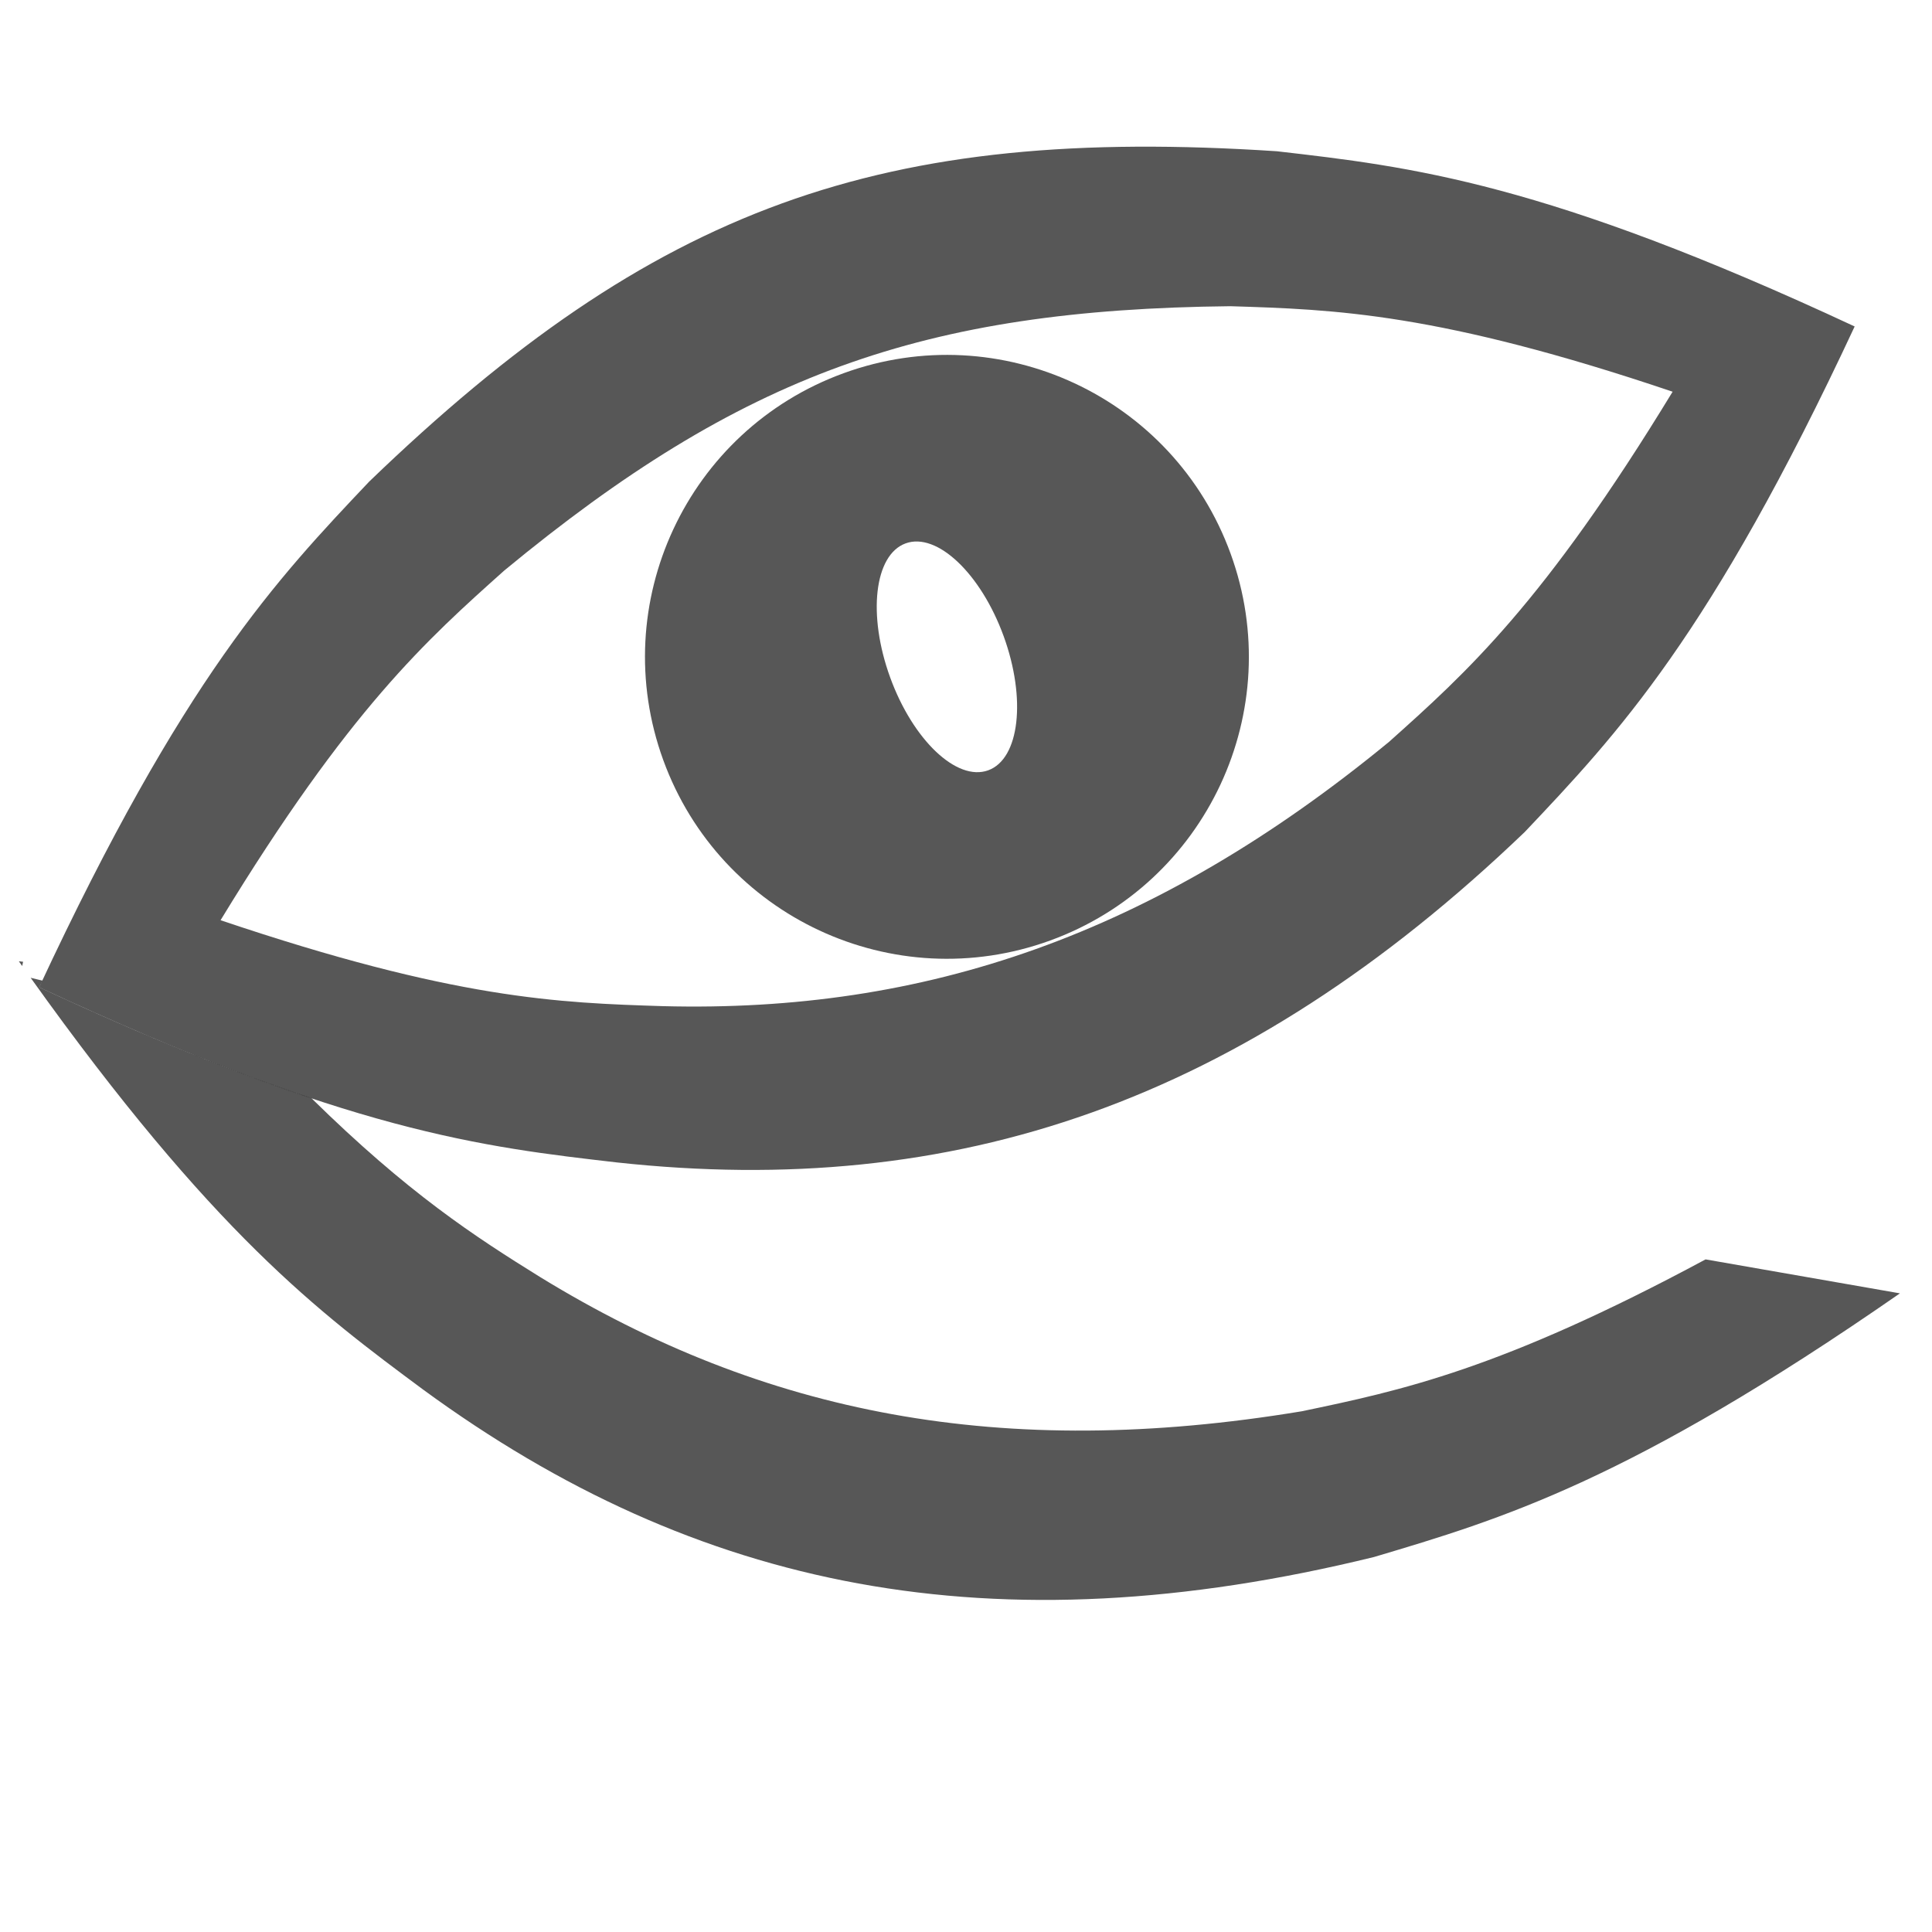 <?xml version="1.0" encoding="UTF-8" standalone="no"?>
<!-- Created with Inkscape (http://www.inkscape.org/) -->

<svg
   xmlns:dc="http://purl.org/dc/elements/1.1/"
   xmlns:cc="http://creativecommons.org/ns#"
   xmlns:rdf="http://www.w3.org/1999/02/22-rdf-syntax-ns#"
   xmlns:svg="http://www.w3.org/2000/svg"
   xmlns="http://www.w3.org/2000/svg"
   xmlns:sodipodi="http://sodipodi.sourceforge.net/DTD/sodipodi-0.dtd"
   xmlns:inkscape="http://www.inkscape.org/namespaces/inkscape"
   width="128"
   height="128"
   id="svg2"
   version="1.1"
   inkscape:version="0.47pre2 r22153"
   sodipodi:docname="file-video.svg">
  <defs
     id="defs4">
    <inkscape:perspective
       sodipodi:type="inkscape:persp3d"
       inkscape:vp_x="0 : 526.18109 : 1"
       inkscape:vp_y="0 : 1000 : 0"
       inkscape:vp_z="744.09448 : 526.18109 : 1"
       inkscape:persp3d-origin="372.04724 : 350.78739 : 1"
       id="perspective10" />
  </defs>
  <sodipodi:namedview
     id="base"
     pagecolor="#ffffff"
     bordercolor="#666666"
     borderopacity="1.0"
     inkscape:pageopacity="0.0"
     inkscape:pageshadow="2"
     inkscape:zoom="6.671875"
     inkscape:cx="59.552422"
     inkscape:cy="64"
     inkscape:document-units="px"
     inkscape:current-layer="layer1"
     showgrid="true"
     inkscape:window-width="1285"
     inkscape:window-height="1088"
     inkscape:window-x="90"
     inkscape:window-y="11"
     inkscape:window-maximized="0">
    <inkscape:grid
       type="xygrid"
       id="grid2816"
       empspacing="4"
       visible="true"
       enabled="true"
       snapvisiblegridlinesonly="true" />
  </sodipodi:namedview>
  <g
     inkscape:label="Layer 1"
     inkscape:groupmode="layer"
     id="layer1"
     transform="translate(0,-924.362)">
    <path
       style="opacity:0.66;fill:#000000;fill-opacity:1;fill-rule:nonzero;stroke:none"
       d="m 51.802,937.839 c -9.401,3.41 -17.891,9.322 -27.345,18.433 -6.149,6.495 -12.299,12.99 -21.862,33.497 20.507,9.563 29.393,10.585 38.279,11.608 22.354,2.429 41.382,-3.914 60.14,-21.889 6.149,-6.495 12.299,-12.99 21.862,-33.497 -20.507,-9.563 -29.393,-10.585 -38.279,-11.608 -13.083,-0.86 -23.395,0.047 -32.796,3.456 z m 3.923,10.777 c 7.52,-2.729 15.615,-3.86 25.792,-3.967 6.89,0.217 13.768,0.42 29.298,5.665 -8.526,14 -13.653,18.607 -18.792,23.201 -15.58,12.805 -30.761,17.957 -48.101,17.507 -6.89,-0.217 -13.778,-0.45 -29.309,-5.694 8.526,-14 13.664,-18.577 18.802,-23.172 7.855,-6.487 14.788,-10.811 22.308,-13.54 z"
       id="rect3654" />
    <path
       style="opacity:0.66;fill:#000000;fill-opacity:1;fill-rule:nonzero;stroke:none"
       d="m 55.896,949.086 c -10.38,3.778 -15.731,15.255 -11.953,25.634 3.778,10.38 15.255,15.731 25.634,11.953 10.38,-3.778 15.731,-15.255 11.953,-25.634 -3.778,-10.38 -15.255,-15.731 -25.634,-11.953 z M 60,960.362 c 2.076,-0.756 4.984,1.998 6.495,6.149 1.511,4.152 1.053,8.13 -1.023,8.886 -2.076,0.756 -4.984,-1.998 -6.495,-6.149 -1.511,-4.152 -1.053,-8.13 1.023,-8.886 z"
       id="path3682" />
    <path
       style="opacity:0.66;fill:#000000;fill-opacity:1;fill-rule:nonzero;stroke:none"
       d="M 1.25 63.688 C 1.325 63.794 1.394 63.894 1.469 64 C 1.494 63.908 1.506 63.811 1.531 63.719 L 1.25 63.688 z M 2.031 64.781 C 14.137 81.729 21.11 86.929 28.031 92.062 C 46.176 105.343 65.798 109.344 91.031 103.156 C 99.469 100.647 107.941 98.138 125.875 85.688 L 113 83.438 C 99.432 90.731 92.808 92.13 86.25 93.5 C 66.355 96.799 50.604 93.685 35.812 84.625 C 31.46 81.926 27.035 79.053 20.625 72.75 C 15.738 71.124 9.914 68.82 2.594 65.406 C 2.665 65.253 2.741 65.121 2.812 64.969 C 2.548 64.9 2.299 64.852 2.031 64.781 z "
       transform="translate(0,924.362)"
       id="path2815" />
  </g>
</svg>
